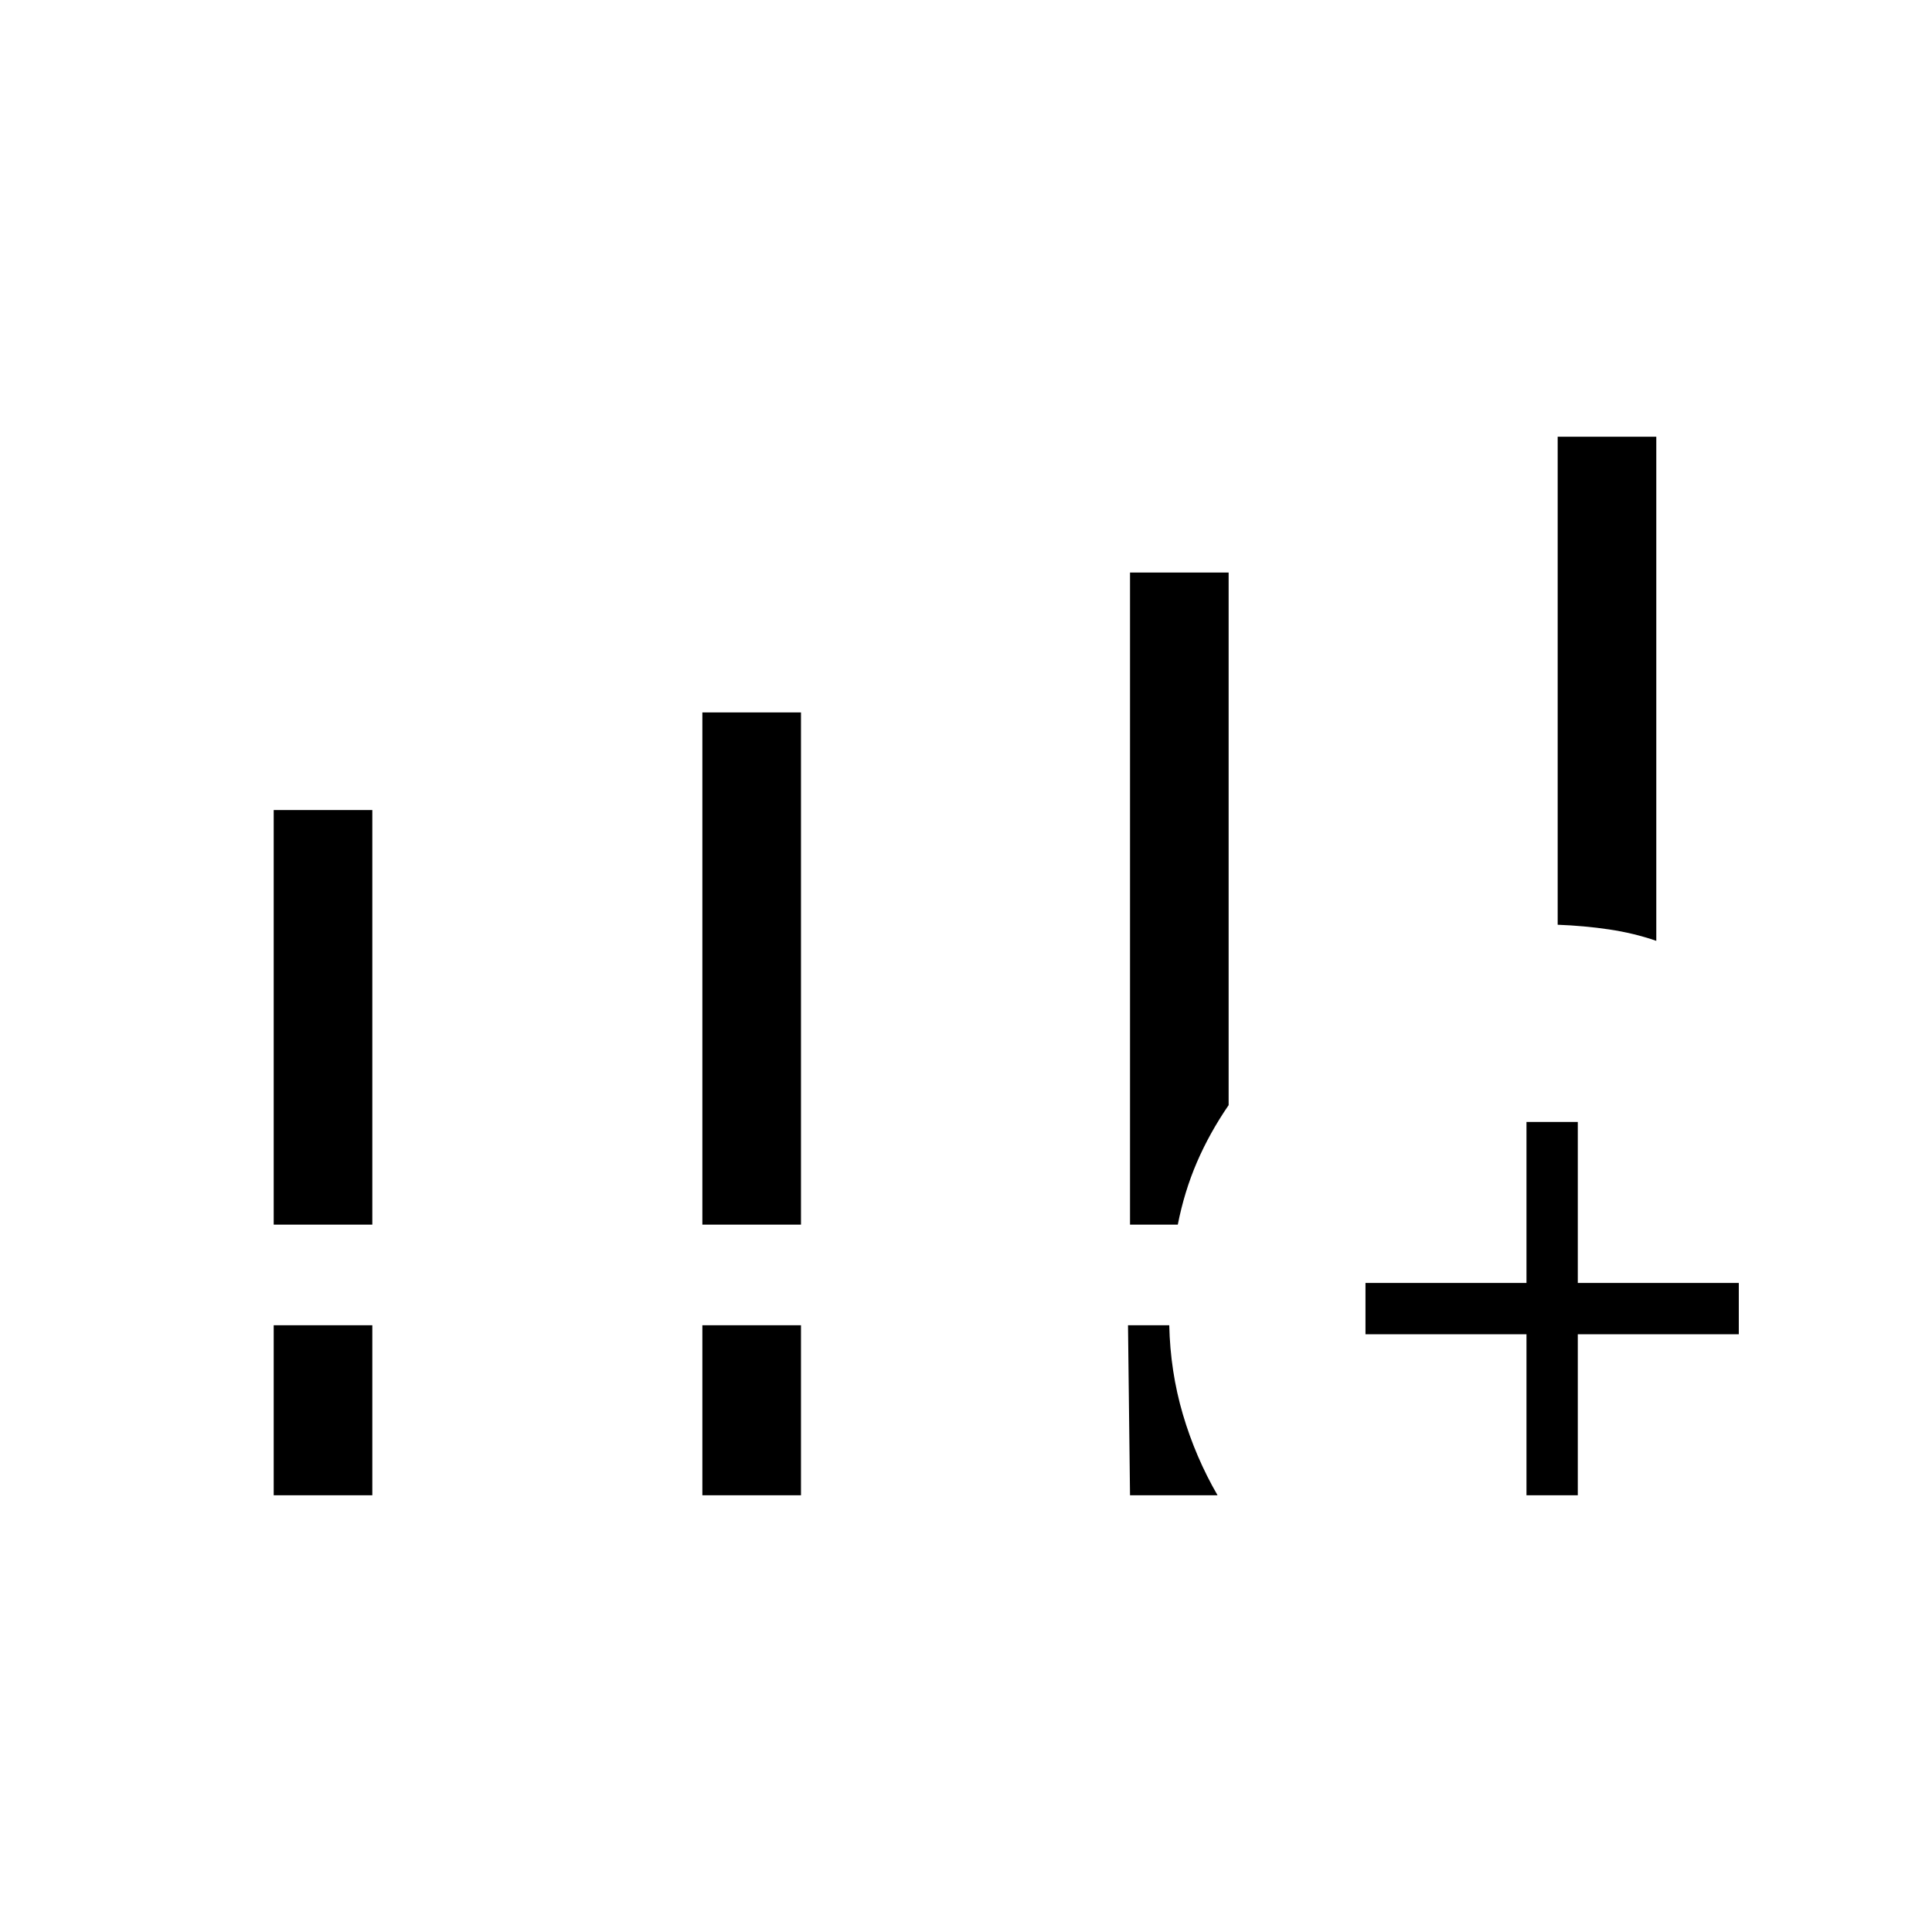<svg xmlns="http://www.w3.org/2000/svg" height="24" viewBox="0 -960 960 960" width="24"><path d="M136-351.5v-206h49v206h-49Zm213 0V-606h49v254.5h-49ZM136-217v-84.5h49v84.5h-49Zm213 0v-84.5h49v84.5h-49Zm425-283.5V-743h49v250.5q-11.16-3.86-23.49-5.68Q787.19-500 774-500.5ZM561.5-217l-1-84.5H581q.5 23 6.75 44.25T605-217h-43.5Zm197 0v-80h-80v-25.5h80v-80H784v80h80v25.5h-80v80h-25.5Zm-197-134.5v-324h49v264.64Q601-397 594.75-382.5t-9.51 31H561.5Z"/></svg>